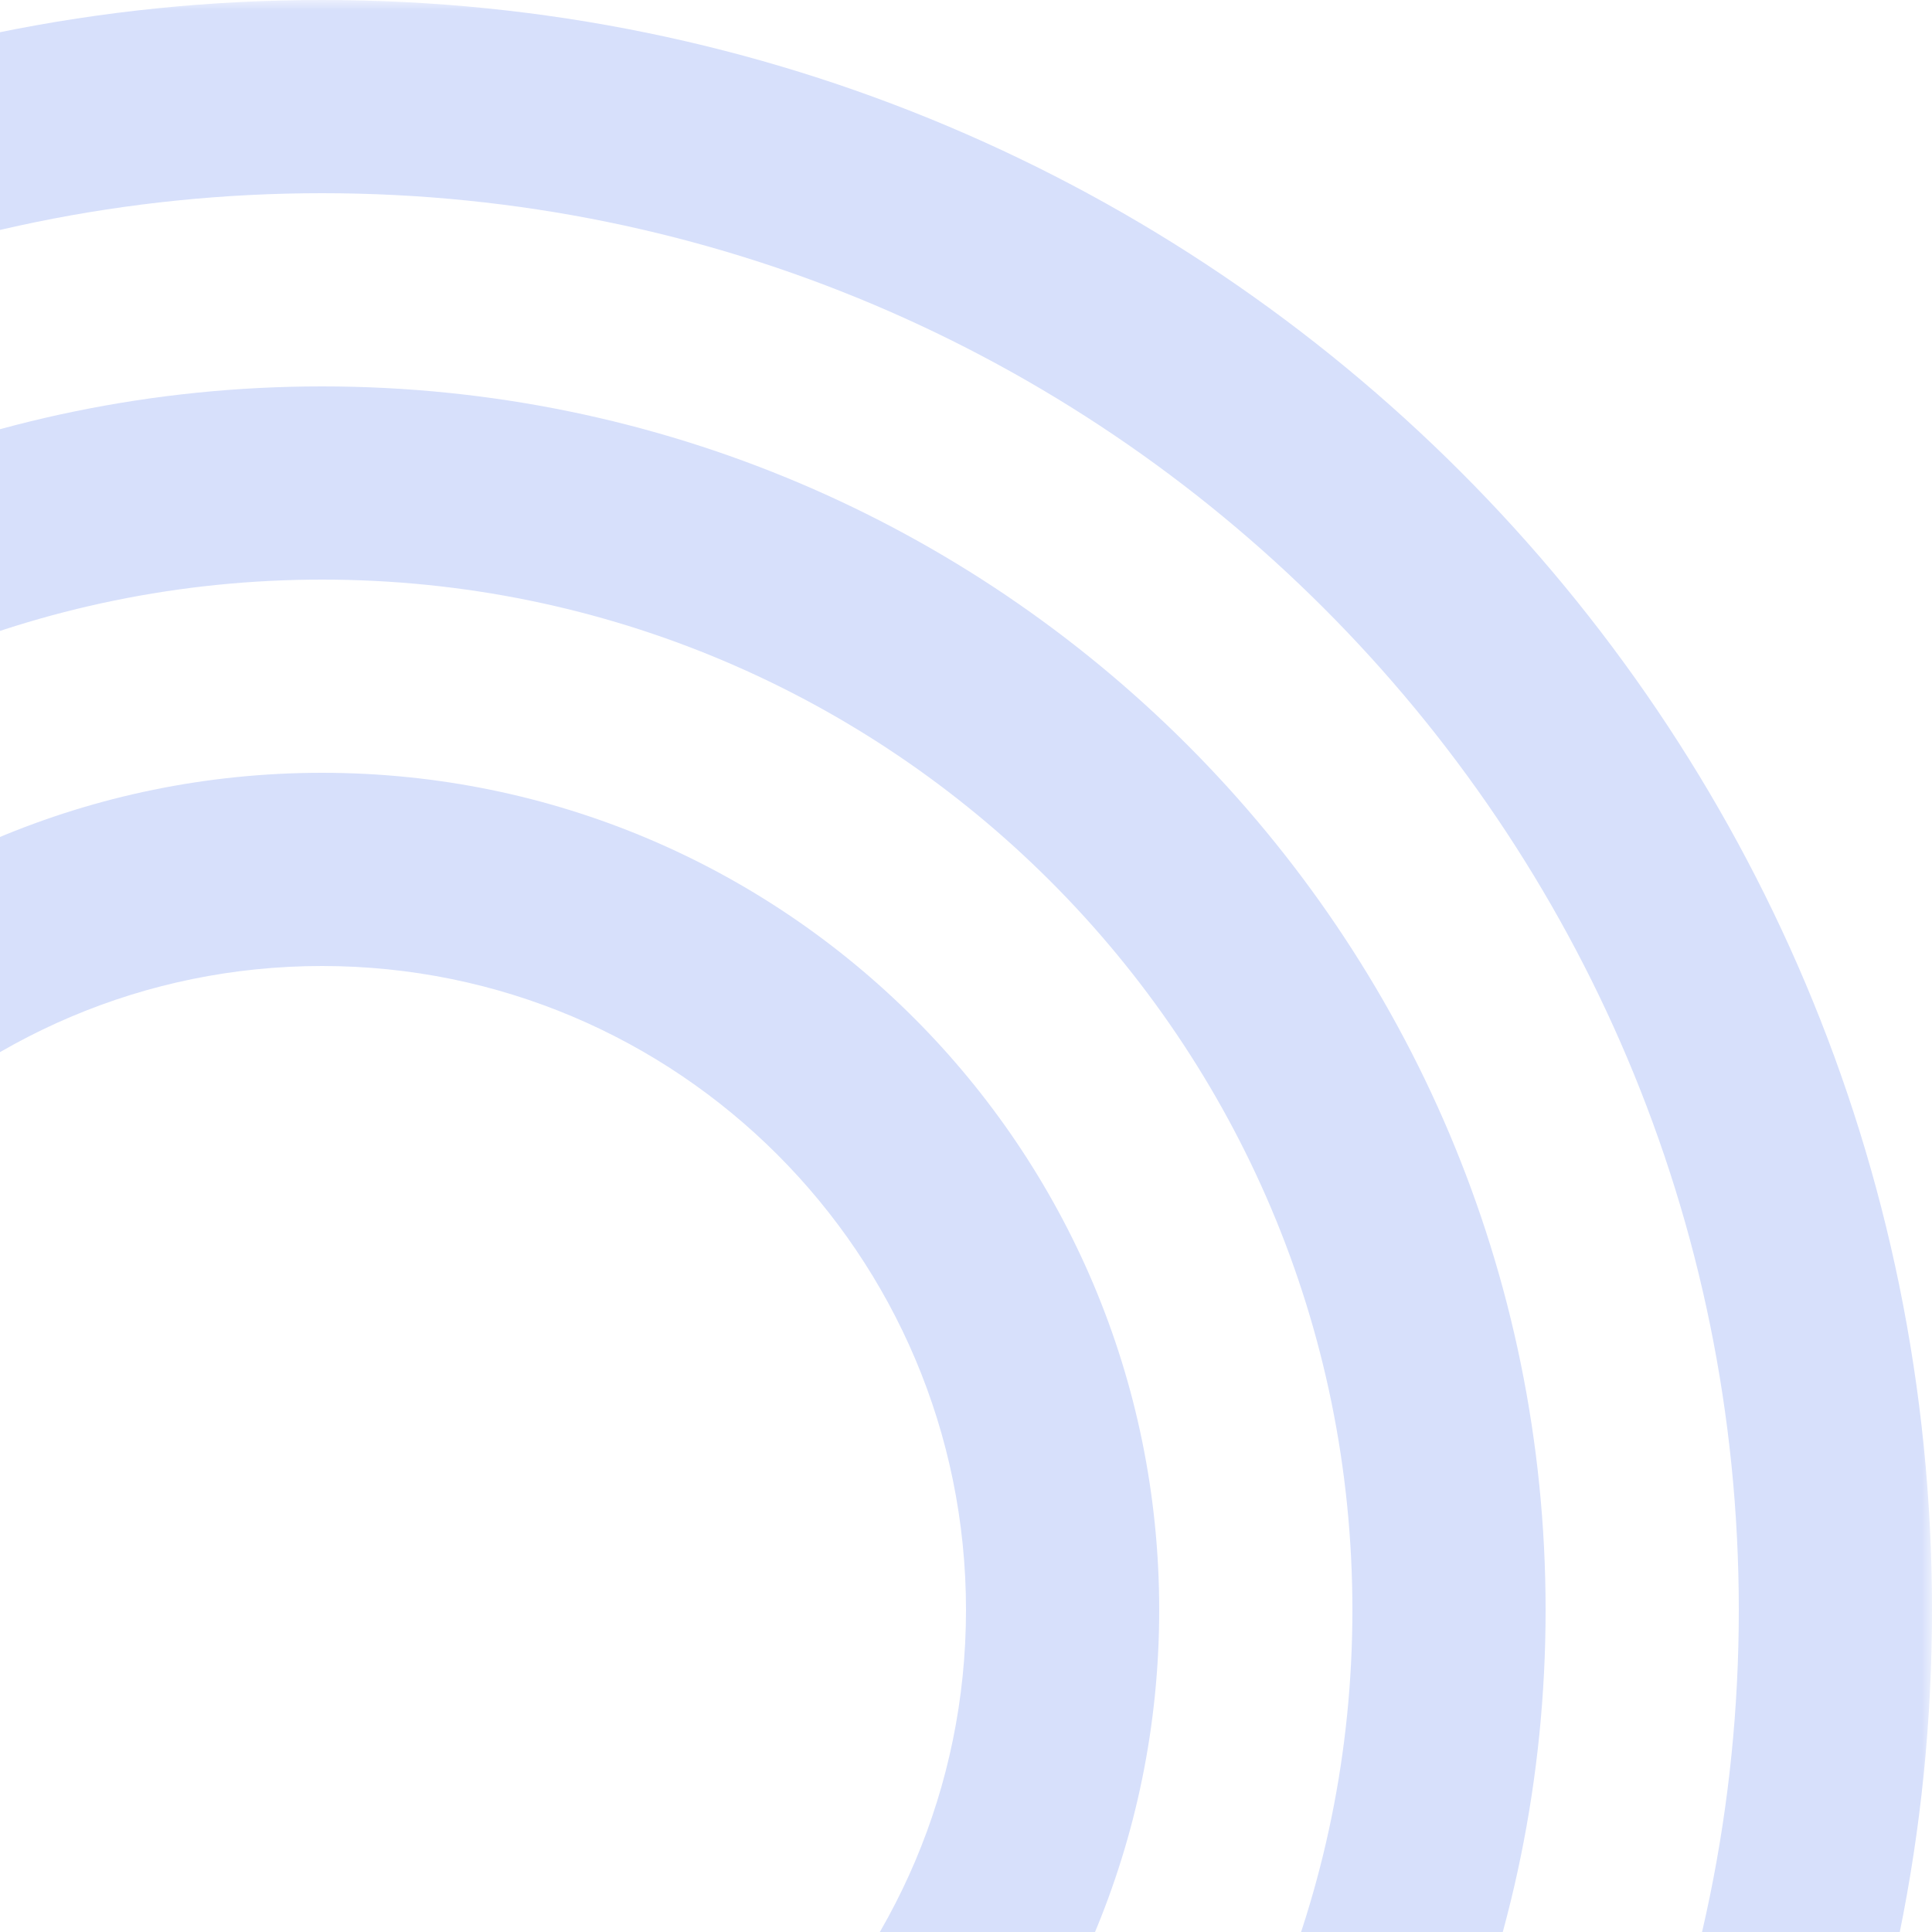 <svg width="96" height="96" viewBox="0 0 96 96" fill="none" xmlns="http://www.w3.org/2000/svg">
<g clip-path="url(#clip0_1044_17768)">
<mask id="mask0_1044_17768" style="mask-type:luminance" maskUnits="userSpaceOnUse" x="-64" y="0" width="160" height="160">
<path d="M96 0H-64V160H96V0Z" fill="white"/>
</mask>
<g mask="url(#mask0_1044_17768)">
<path fill-rule="evenodd" clip-rule="evenodd" d="M16 160C60.182 160 96 124.182 96 80C96 35.817 60.182 0 16 0C-28.183 0 -64 35.817 -64 80C-64 124.182 -28.183 160 16 160ZM16 150.4C54.881 150.4 86.4 118.881 86.4 80C86.4 41.119 54.881 9.6 16 9.6C-22.881 9.6 -54.4 41.119 -54.4 80C-54.4 118.881 -22.881 150.4 16 150.4ZM16 140.8C49.579 140.8 76.8 113.579 76.8 80C76.8 46.421 49.579 19.2 16 19.2C-17.579 19.2 -44.8 46.421 -44.8 80C-44.8 113.579 -17.579 140.8 16 140.8ZM16 131.2C44.277 131.2 67.2 108.277 67.2 80C67.2 51.723 44.277 28.8 16 28.8C-12.277 28.8 -35.2 51.723 -35.2 80C-35.2 108.277 -12.277 131.2 16 131.2ZM57.6 80C57.6 102.975 38.975 121.6 16 121.6C-6.975 121.6 -25.6 102.975 -25.6 80C-25.6 57.025 -6.975 38.4 16 38.4C38.975 38.4 57.6 57.025 57.6 80ZM48 80C48 97.673 33.673 112 16 112C-1.673 112 -16 97.673 -16 80C-16 62.327 -1.673 48 16 48C33.673 48 48 62.327 48 80Z" fill="#D7E0FB"/>
</g>
</g>
<defs>
<clipPath id="clip0_1044_17768">
<rect width="160" height="160" fill="white" transform="translate(-64)"/>
</clipPath>
</defs>
</svg>
